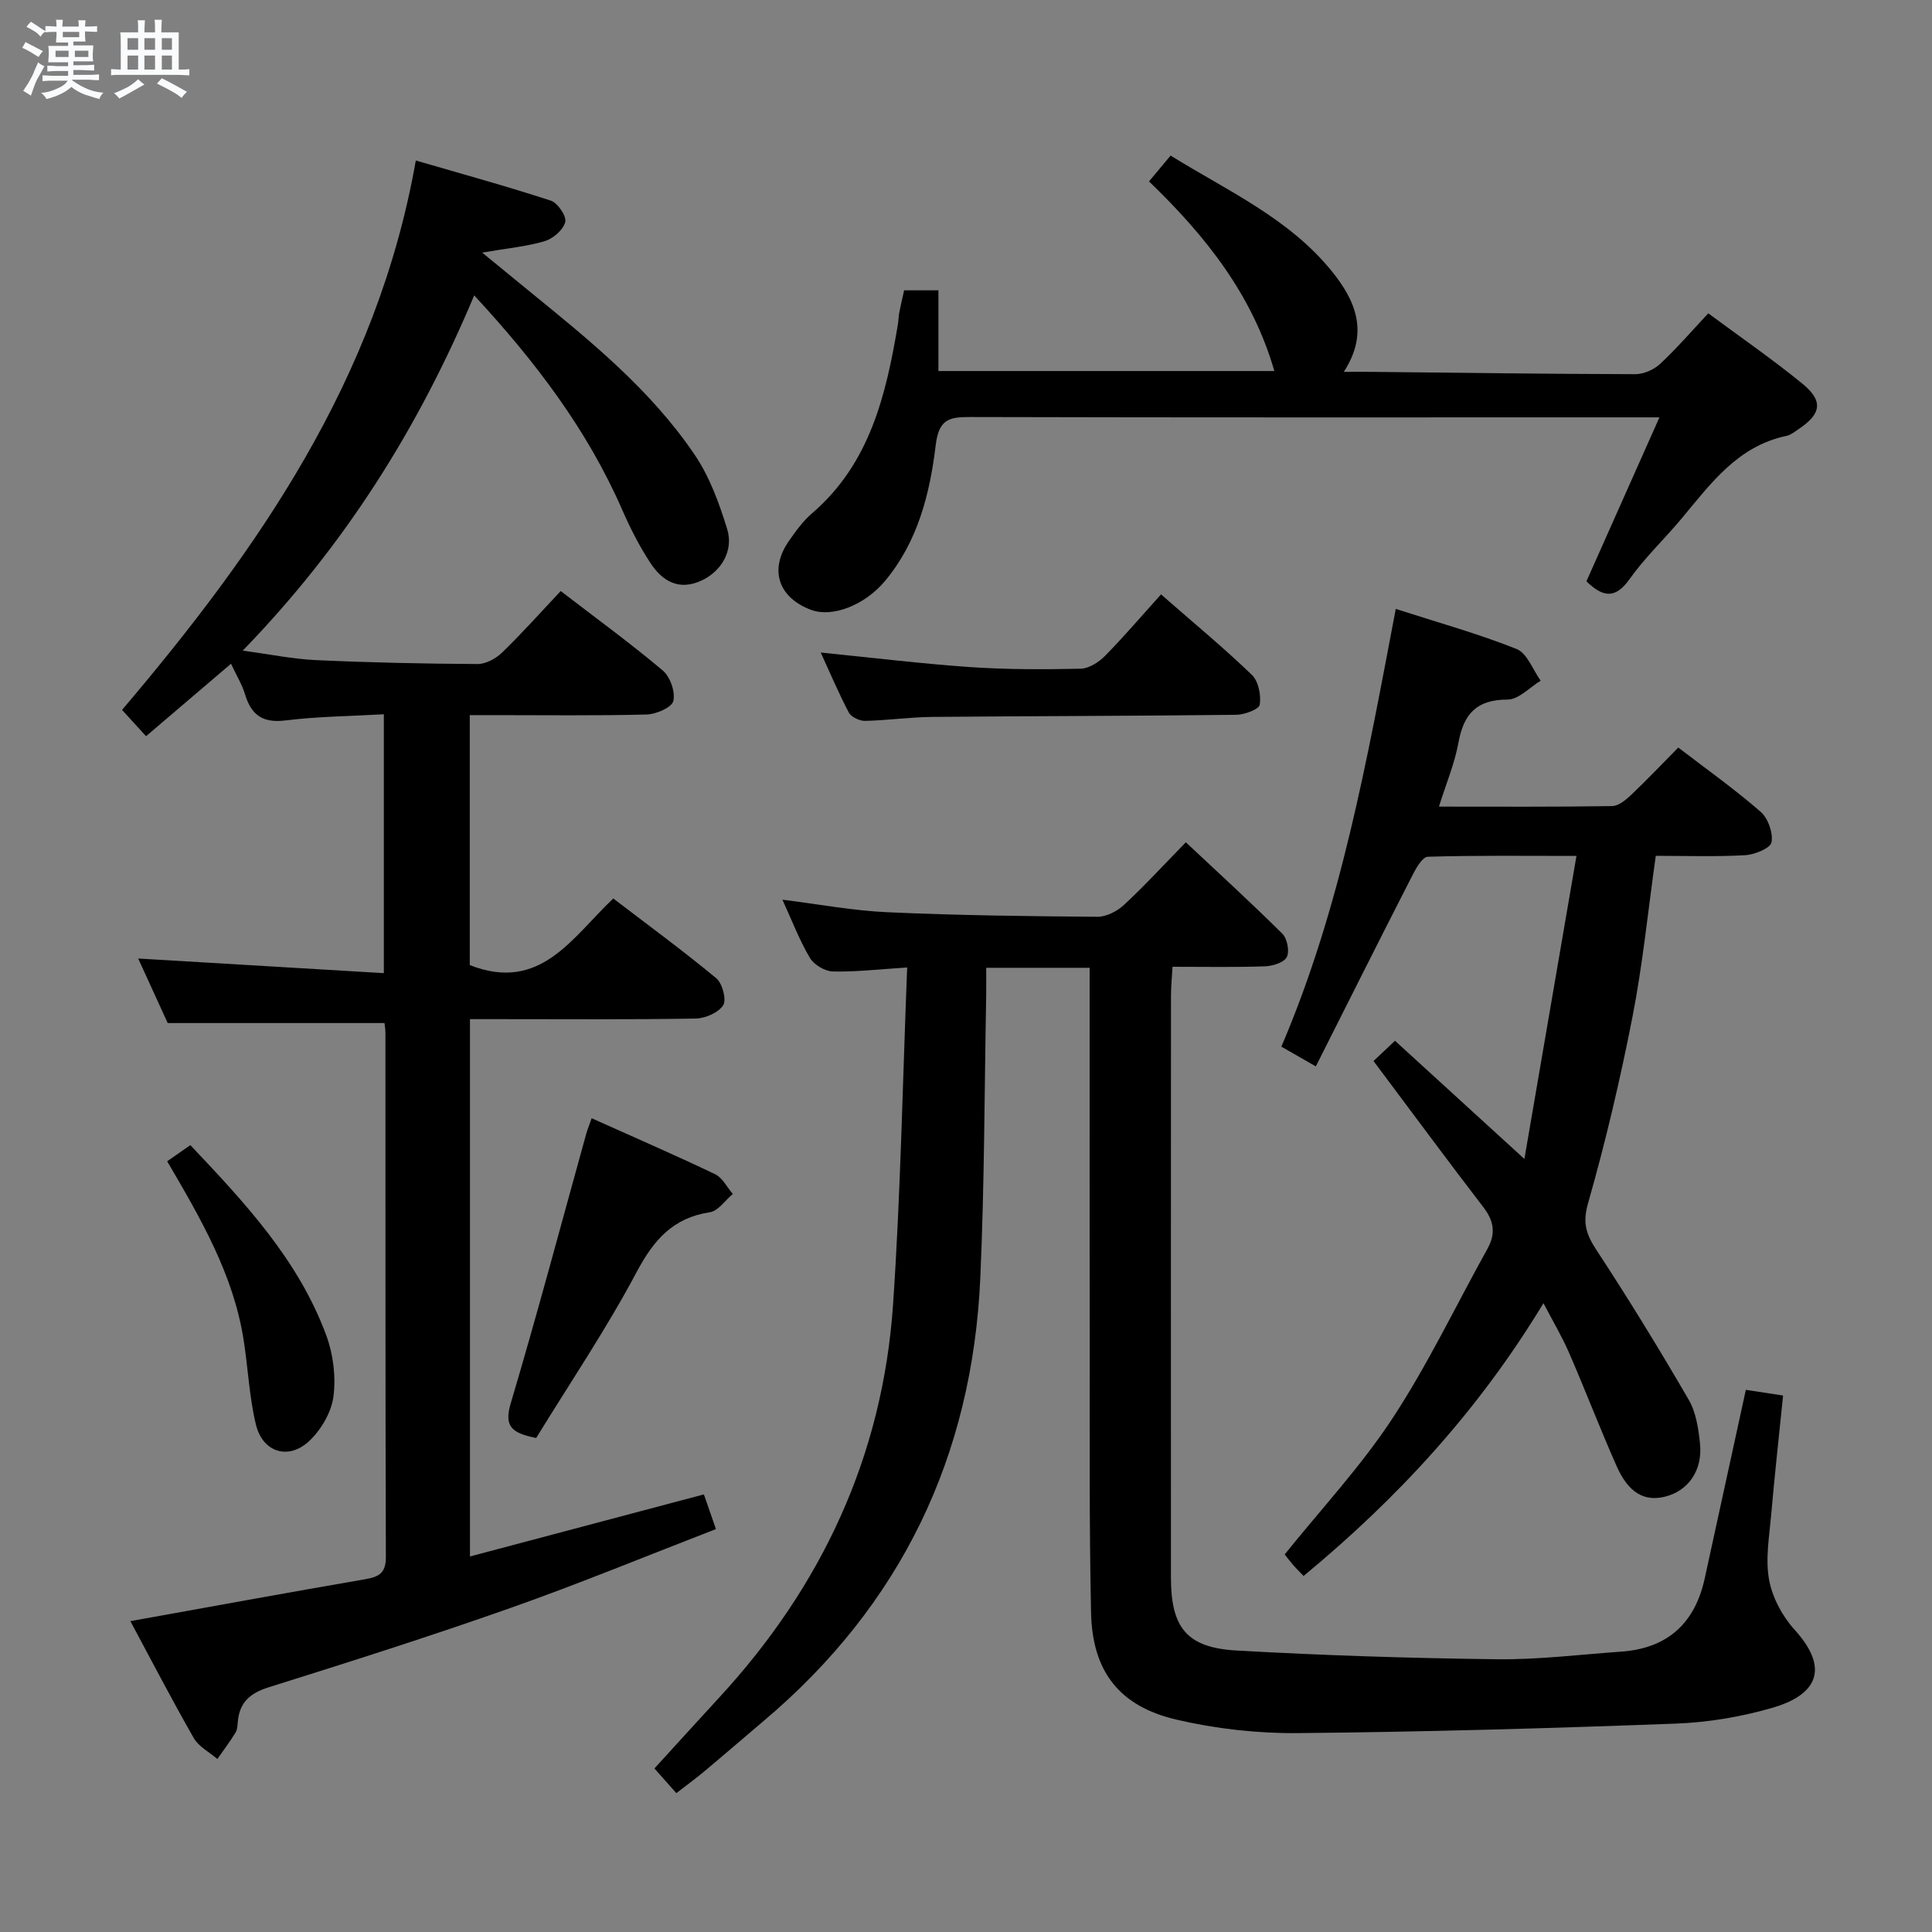 <svg enable-background="new 0 0 400 400" viewBox="0 0 400 400" xmlns="http://www.w3.org/2000/svg"><rect x="0" y="0" width="400" height="400" fill="#808080" stroke="none"/><path d="m6.8 9.5c.6.3 1.3.7 2.1 1.1-.4.4-.7.8-.9 1.2-.7-.4-1.3-.8-1.8-1.1s-1.1-.6-1.6-.8c.2-.4.5-.8.7-1.2.4.2.8.5 1.5.8zm.9 6.9c-.3.6-.5 1.1-.7 1.7s-.4 1.1-.6 1.7c-.6-.4-1.1-.7-1.6-1 .7-1 1.2-1.8 1.5-2.4.3-.5.6-1.1.8-1.7.3-.6.5-1.2.8-1.8.3.3.8.6 1.3.8-.7 1.3-1.2 2.2-1.5 2.7zm.1-11c.4.3 1 .7 1.7 1.1-.5.2-.8.6-1.1 1.1-.5-.6-1-1-1.4-1.2s-.9-.6-1.5-.8c.2-.4.5-.7.9-1.1.5.3.9.6 1.4.9zm10.5 13.1c1 .4 2 .6 3.1.7-.4.4-.7.8-.8 1.3-.9-.2-1.9-.6-3-.9-1-.4-2-.9-2.8-1.6-.5.4-1.1.9-1.9 1.3s-1.9.9-3.3 1.2c-.1-.3-.5-.8-1.1-1.3 1 0 2.1-.3 3.2-.8 1.2-.5 1.9-1 2.3-1.7h-3.2c-.4 0-1 0-2 .1v-1.2c1 0 1.7.1 2 .1h3.3v-1h-2.3c-.2 0-.9 0-2 .1v-1.2c1.2 0 1.9.1 2 .1h2.3v-.8h-4.1c0-.7.1-1.2.1-1.6 0-.5 0-1.1-.1-1.8h4.1v-.7h-2.5c0-.6.1-1.1.1-1.6v-.6h-.5c-.4 0-1 0-1.8.1v-1.3c1.2 0 1.9.1 2.1.1h.2c0-.3 0-.8-.1-1.4h1.4c0 .6-.1 1-.1 1.4h3.4c0-.4 0-.8-.1-1.3h1.5c0 .4-.1.9-.1 1.3.7 0 1.5 0 2.5-.1v1.2c-1 0-1.8-.1-2.5-.1v.6c0 .3 0 .8.1 1.5h-2.5v.8h4.1c0 .7-.1 1.3-.1 1.8s0 1 .1 1.5h-4.1v.8h1.4c.8 0 1.8 0 2.9-.1v1.2c-1 0-1.9-.1-2.8-.1h-1.5v1h3.2c.3 0 1 0 2.1-.1v1.2c-1.1 0-1.8-.1-2.1-.1h-3.4l-.1.1c1.4 1 2.4 1.5 3.4 1.9zm-4.1-6.7v-1.3h-2.7v1.3zm2.2-4.1v-1.1h-3.4v1.1zm1.9 4.1v-1.3h-2.8v1.3z" fill="#fafbfc"/><path d="m37 6.7v2.3 5.4c1 0 1.8 0 2.2-.1v1.3c-.6 0-1.5-.1-2.5-.1h-11.9c-.7 0-1.3 0-1.8.1v-1.3c.5 0 1.1.1 2 .1v-5.2c0-1 0-1.8-.1-2.5h3.7c0-1.3 0-2.1-.1-2.5h1.5c0 .4-.1 1.3-.1 2.5h2.2c0-1.2 0-2.1-.1-2.6h1.5c0 .4-.1 1.3-.1 2.6zm-12.3 13.7c-.3-.4-.7-.8-1.1-1.1 1.1-.4 2.1-.9 2.9-1.3.8-.5 1.5-1 2.1-1.6.4.4.9.8 1.3 1.1-2.5 1.4-4.2 2.4-5.2 2.9zm3.9-10.1v-2.4h-2.2v2.4zm0 4.1v-2.9h-2.2v2.9zm3.5-4.1v-2.4h-2.2v2.4zm0 4.1v-2.9h-2.2v2.9zm.4 2.9 1-1.1c.6.3 1.4.7 2.5 1.3s2 1.1 2.7 1.5c-.4.4-.8.8-1.1 1.3-.8-.8-2.5-1.7-5.1-3zm3.1-7v-2.4h-2.1v2.4zm0 4.1v-2.9h-2.1v2.9z" fill="#fafbfc"/><g fill="#000001"><path d="m98.18 61.16c-11.6 27.6-26.84 51.81-47.93 73.55 5.63.75 10.39 1.74 15.18 1.96 11.13.51 22.28.75 33.43.81 1.72.01 3.81-1.12 5.1-2.38 4.17-4.04 8.04-8.39 12.13-12.73 7.53 5.79 14.53 10.88 21.13 16.45 1.54 1.3 2.64 4.46 2.18 6.33-.33 1.34-3.57 2.73-5.54 2.78-10.49.27-20.99.13-31.49.13-1.63 0-3.25 0-5.11 0v51.75c14.58 5.73 21.12-5.63 29.71-13.79 7.22 5.52 14.44 10.81 21.32 16.51 1.27 1.06 2.17 4.44 1.44 5.59-.99 1.55-3.72 2.73-5.73 2.76-13.67.23-27.34.12-41 .12-1.8 0-3.6 0-5.7 0v111.25c16.24-4.31 32.23-8.55 48.43-12.85.69 1.99 1.44 4.13 2.5 7.18-14.28 5.52-28.23 11.28-42.45 16.3-16.57 5.85-33.34 11.18-50.11 16.44-3.8 1.19-6.01 3.03-6.42 6.97-.08.82-.08 1.76-.49 2.43-1.15 1.88-2.49 3.65-3.76 5.46-1.66-1.43-3.86-2.54-4.88-4.33-4.53-7.91-8.73-16.01-13.13-24.21 16.43-2.95 32.48-5.9 48.57-8.67 2.86-.49 4.34-1.23 4.33-4.61-.12-36.16-.07-72.32-.09-108.49 0-.79-.15-1.59-.2-2.06-14.89 0-29.45 0-44.88 0-1.71-3.74-3.88-8.49-6.11-13.36 17.13 1.02 33.79 2.01 50.86 3.03 0-18.36 0-35.58 0-53.6-6.92.4-13.69.45-20.38 1.28-4.71.58-7.07-1.13-8.36-5.41-.61-2.03-1.77-3.9-2.9-6.33-6.09 5.19-11.84 10.1-17.59 15-1.73-1.9-3.25-3.56-4.97-5.44 28.04-33.03 52.84-68.4 60.82-113.75 9.7 2.83 18.9 5.35 27.95 8.31 1.42.47 3.28 3.19 2.99 4.41-.38 1.6-2.48 3.43-4.2 3.96-3.72 1.12-7.68 1.47-13 2.39 3.96 3.25 6.83 5.6 9.71 7.95 12.54 10.21 25.17 20.41 34.31 33.94 3.08 4.56 5.06 10.02 6.7 15.33 1.4 4.53-1.26 8.77-5.23 10.64-4.77 2.24-8.18.16-10.66-3.6-2.26-3.44-4.16-7.17-5.81-10.95-7.21-16.53-17.88-30.63-30.67-44.45z"/><path d="m140.03 371.25c-1.6-1.8-2.91-3.28-4.54-5.11 4.53-4.96 8.96-9.85 13.43-14.7 21.24-23.04 33.84-50.05 35.98-81.37 1.57-23.03 1.98-46.13 2.92-69.76-5.95.37-10.69.94-15.41.82-1.65-.04-3.91-1.41-4.75-2.84-2.18-3.7-3.72-7.77-5.67-12.02 7.48.93 14.61 2.28 21.79 2.6 14.46.65 28.94.83 43.41.94 1.86.01 4.1-1.14 5.52-2.46 4.27-3.96 8.21-8.26 12.8-12.96 6.86 6.43 13.56 12.54 19.98 18.92 1.02 1.01 1.54 3.68.92 4.85-.61 1.15-2.96 1.86-4.57 1.91-6.15.21-12.31.09-19.08.09-.12 2.14-.32 4.05-.32 5.96-.02 40.16-.02 80.32-.01 120.47 0 10.37 3.24 14.54 13.57 15.13 17.92 1.02 35.88 1.59 53.83 1.81 8.61.11 17.24-.97 25.85-1.58 9.56-.68 15.23-5.86 17.26-15.14 2.8-12.79 5.58-25.58 8.52-39.06 2.44.37 4.91.75 7.71 1.18-.87 8.59-1.77 16.65-2.47 24.73-.39 4.47-1.22 9.11-.43 13.41.67 3.67 2.73 7.53 5.26 10.32 8.15 8.98 3.34 13.87-4.4 16.14-6.46 1.89-13.32 3.06-20.05 3.32-26.1.98-52.22 1.73-78.34 1.97-8.4.08-17-.88-25.17-2.79-11.87-2.77-17.42-10.02-17.68-22.15-.39-18.65-.26-37.32-.28-55.98-.03-23.83-.01-47.66-.01-71.48 0-1.94 0-3.89 0-6.05-7.33 0-13.95 0-21.42 0 0 2.01.03 3.92 0 5.84-.37 19.47-.35 38.96-1.22 58.41-1.66 36.95-16.43 67.71-44.85 91.68-4.07 3.44-8.09 6.93-12.18 10.35-1.79 1.51-3.68 2.87-5.9 4.6z"/><path d="m319.56 269.81c-13.51 22.31-30.23 40.41-49.67 56.48-.88-.93-1.57-1.6-2.19-2.32-.65-.75-1.25-1.55-1.72-2.14 7.56-9.42 15.79-18.23 22.31-28.16 7.35-11.19 13.15-23.4 19.68-35.14 1.73-3.11 1.36-5.71-.83-8.56-7.6-9.89-15-19.94-22.77-30.3 1.24-1.17 2.62-2.47 4.45-4.19 8.59 7.85 17.03 15.55 26.79 24.47 3.67-21.34 7.15-41.62 10.78-62.74-10.92 0-20.85-.13-30.77.17-1.11.03-2.43 2.33-3.18 3.82-6.65 12.99-13.19 26.04-20.01 39.58-2.84-1.62-4.64-2.66-7.14-4.08 12.32-28.78 17.73-59.29 23.69-90.63 8.82 2.84 17.09 5.14 25.02 8.3 2.18.87 3.35 4.3 4.98 6.56-2.28 1.38-4.56 3.91-6.85 3.91-6.4 0-9.09 2.95-10.17 8.89-.79 4.34-2.55 8.51-4.04 13.27 12.28 0 24.07.08 35.85-.11 1.37-.02 2.91-1.34 4.04-2.41 3.25-3.08 6.33-6.35 9.66-9.71 5.83 4.47 11.66 8.61 17.04 13.29 1.54 1.34 2.63 4.38 2.26 6.33-.23 1.23-3.5 2.56-5.47 2.67-6.11.34-12.26.13-18.49.13-1.61 11.41-2.7 22.47-4.82 33.32-2.54 12.99-5.58 25.92-9.21 38.64-1.19 4.15-.33 6.49 1.81 9.75 6.64 10.11 12.96 20.44 19.04 30.9 1.52 2.62 2.02 6 2.34 9.1.57 5.56-2.47 9.81-7.29 10.98-4.24 1.03-7.51-.8-9.95-6.28-3.44-7.73-6.45-15.64-9.82-23.4-1.43-3.33-3.3-6.46-5.35-10.39z"/><path d="m328.45 120.36c5.05-11.33 9.88-22.19 15.12-33.95-2.87 0-4.8 0-6.72 0-45.32 0-90.63.05-135.95-.07-4.42-.01-6.53.44-7.18 5.87-1.2 10.03-3.71 19.96-10.5 28.09-4.17 4.99-10.88 7.61-15.28 5.97-6.81-2.54-8.73-8.32-4.62-14.24 1.42-2.04 2.92-4.14 4.79-5.74 11.99-10.3 15.32-24.47 17.78-39.07.14-.82.14-1.66.29-2.48.28-1.46.63-2.91 1.01-4.63h7.1v16.71h69.55c-4.54-15.78-14.22-27.97-25.95-39.26 1.39-1.67 2.73-3.26 4.47-5.35 11.79 7.31 24.53 12.99 33.42 24 4.79 5.94 7.77 12.58 2.44 20.78 2.45 0 4.18-.02 5.92 0 18.14.19 36.28.44 54.42.48 1.74 0 3.86-.93 5.15-2.13 3.4-3.16 6.45-6.71 9.97-10.47 6.48 4.8 13.16 9.41 19.43 14.52 4.42 3.59 4 6.28-.67 9.41-.82.55-1.67 1.26-2.6 1.45-10.1 2.13-15.67 9.91-21.72 17.15-3.52 4.22-7.57 8.03-10.73 12.49-3.04 4.29-5.62 3.66-8.94.47z"/><path d="m169.92 135.1c10.52 1.05 20.68 2.3 30.89 3.01 7.62.52 15.29.51 22.93.34 1.72-.04 3.76-1.35 5.05-2.66 3.96-4.03 7.63-8.34 11.59-12.73 6.98 6.11 13.11 11.17 18.81 16.67 1.36 1.31 1.93 4.19 1.63 6.16-.15.96-3.14 2.08-4.86 2.1-20.98.25-41.96.25-62.94.44-4.64.04-9.27.72-13.92.82-1.14.02-2.87-.8-3.37-1.74-2.13-4.06-3.92-8.3-5.81-12.41z"/><path d="m122.5 231.52c8.68 3.9 17.19 7.59 25.55 11.58 1.53.73 2.46 2.7 3.67 4.1-1.58 1.31-3.01 3.51-4.75 3.78-7.67 1.17-11.63 5.74-15.17 12.4-6.29 11.84-13.84 23.01-20.79 34.34-4.86-.99-6.74-2.22-5.28-7.14 5.52-18.56 10.49-37.28 15.67-55.94.27-.92.64-1.81 1.1-3.12z"/><path d="m34.61 240.43c1.76-1.23 3.1-2.16 4.8-3.34 11.29 11.92 22.4 23.8 28.15 39.41 1.44 3.91 2.01 8.55 1.47 12.66-.43 3.26-2.55 6.87-5 9.18-4.29 4.03-9.64 2.37-11.04-3.38-1.4-5.76-1.63-11.79-2.57-17.66-2.12-13.41-8.81-24.93-15.81-36.87z"/></g></svg>